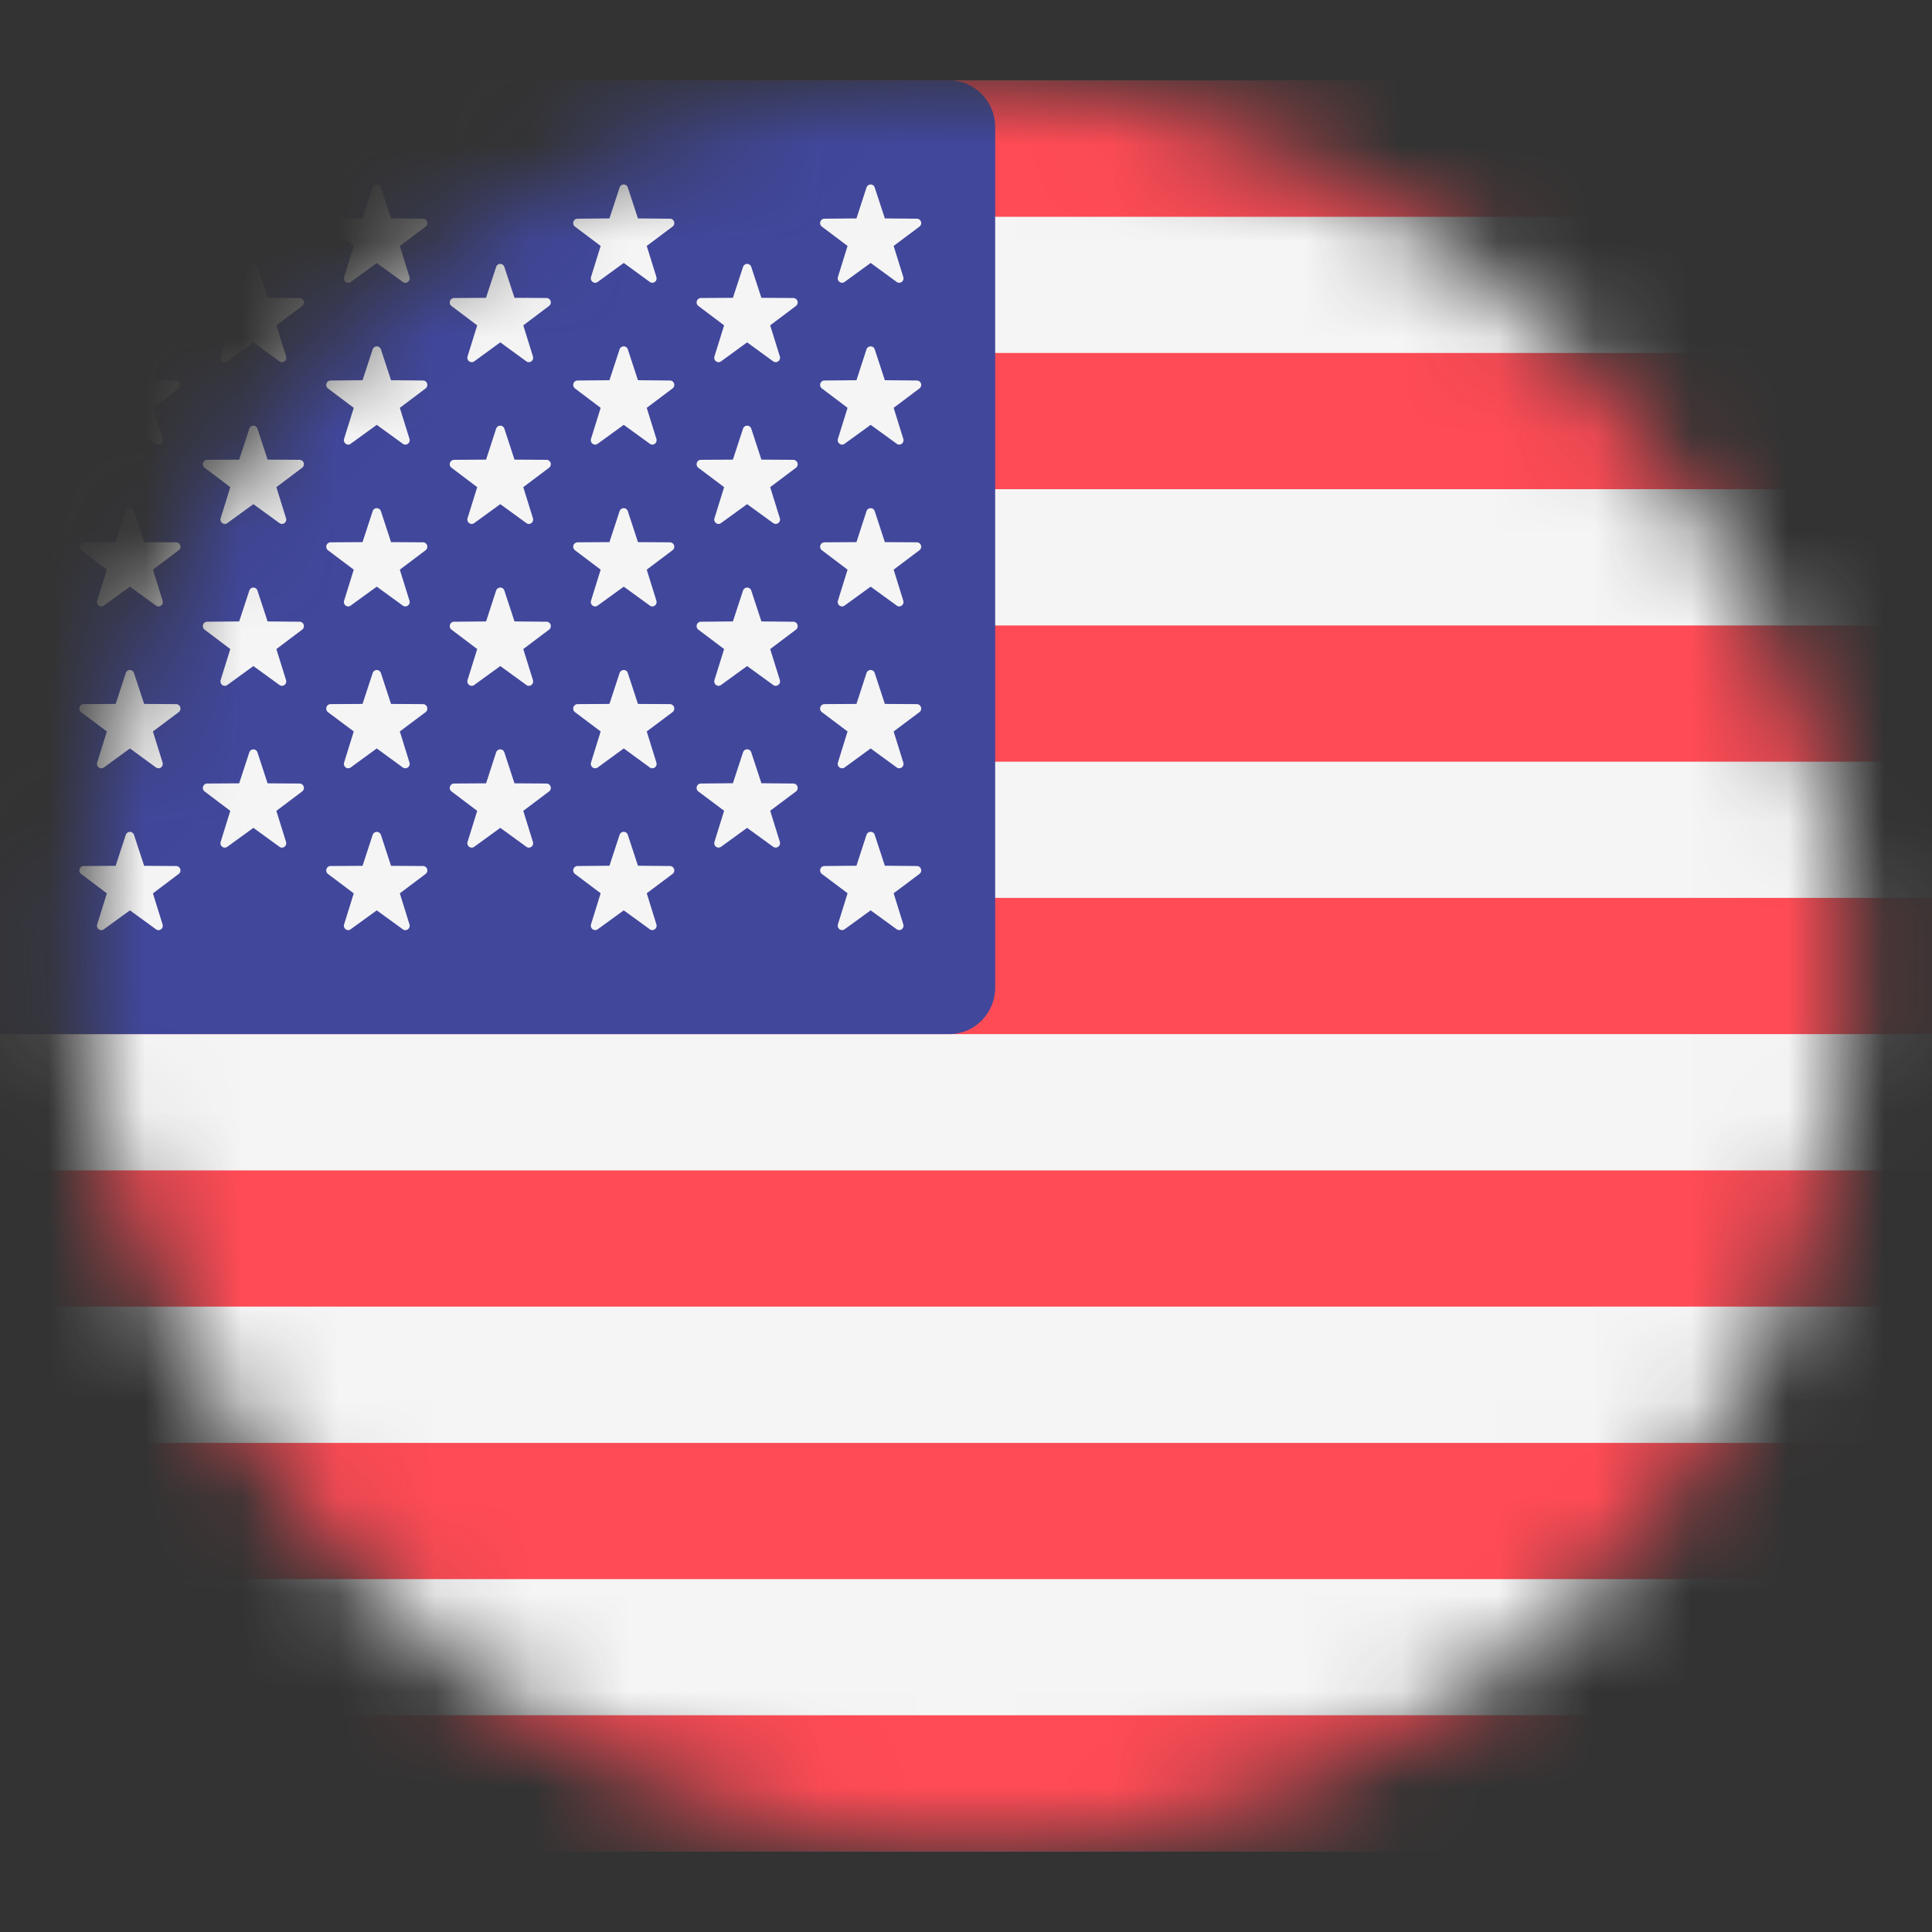 <svg width="20" height="20" viewBox="0 0 20 20" fill="none" xmlns="http://www.w3.org/2000/svg">
<rect x="0" y="0" width="20" height="20" fill="#333333" stroke="none"/>
<mask id="mask0_1462_6379" style="mask-type:alpha" maskUnits="userSpaceOnUse" x="0" y="0" width="20" height="20">
<rect x="0.833" y="0.833" width="18.333" height="18.333" rx="9.167" fill="#C4C4C4"/>
</mask>
<g mask="url(#mask0_1462_6379)">
<path d="M22.941 0.833H-0.44C-1.578 0.833 -2.5 1.772 -2.5 2.929V17.071C-2.5 18.229 -1.578 19.167 -0.44 19.167H22.941C24.078 19.167 25 18.229 25 17.071V2.929C25 1.772 24.078 0.833 22.941 0.833Z" fill="#F5F5F5"/>
<path d="M-2.387 2.244H24.887C24.608 1.423 23.842 0.833 22.941 0.833H-0.44C-1.342 0.833 -2.107 1.423 -2.387 2.244Z" fill="#FF4B55"/>
<path d="M25 6.475H-2.5V7.885H25V6.475Z" fill="#FF4B55"/>
<path d="M25 3.654H-2.5V5.064H25V3.654Z" fill="#FF4B55"/>
<path d="M-2.5 10.223C-2.5 10.489 -2.288 10.705 -2.026 10.705H25V9.295H-2.5V10.223Z" fill="#FF4B55"/>
<path d="M25 14.937H-2.5V16.347H25V14.937Z" fill="#FF4B55"/>
<path d="M24.887 17.756H-2.387C-2.107 18.577 -1.342 19.167 -0.44 19.167H22.941C23.842 19.167 24.608 18.577 24.887 17.756Z" fill="#FF4B55"/>
<path d="M25 12.116H-2.5V13.526H25V12.116Z" fill="#FF4B55"/>
<path d="M-2.026 10.705H9.828C10.089 10.705 10.302 10.489 10.302 10.223V1.316C10.302 1.049 10.089 0.833 9.828 0.833H-0.44C-1.578 0.834 -2.5 1.772 -2.5 2.929V10.223C-2.5 10.489 -2.288 10.705 -2.026 10.705Z" fill="#41479B"/>
<path d="M1.387 1.941L1.492 2.261L1.824 2.264C1.867 2.264 1.885 2.32 1.85 2.346L1.583 2.546L1.683 2.868C1.696 2.91 1.65 2.944 1.615 2.919L1.345 2.722L1.075 2.919C1.04 2.944 0.993 2.91 1.006 2.868L1.106 2.546L0.839 2.346C0.805 2.32 0.823 2.264 0.866 2.264L1.197 2.261L1.302 1.941C1.316 1.899 1.373 1.899 1.387 1.941Z" fill="#F5F5F5"/>
<path d="M1.387 3.616L1.492 3.936L1.824 3.939C1.867 3.939 1.885 3.995 1.85 4.021L1.583 4.222L1.683 4.543C1.696 4.585 1.65 4.62 1.615 4.594L1.345 4.398L1.075 4.594C1.04 4.62 0.993 4.585 1.006 4.543L1.106 4.222L0.839 4.021C0.805 3.995 0.823 3.939 0.866 3.939L1.197 3.936L1.302 3.616C1.316 3.575 1.373 3.575 1.387 3.616Z" fill="#F5F5F5"/>
<path d="M1.387 5.291L1.492 5.612L1.824 5.614C1.867 5.615 1.885 5.67 1.85 5.696L1.583 5.897L1.683 6.219C1.696 6.26 1.65 6.295 1.615 6.269L1.345 6.073L1.075 6.269C1.04 6.295 0.993 6.26 1.006 6.219L1.106 5.897L0.839 5.696C0.805 5.67 0.823 5.615 0.866 5.614L1.197 5.612L1.302 5.291C1.316 5.25 1.373 5.25 1.387 5.291Z" fill="#F5F5F5"/>
<path d="M1.387 6.967L1.492 7.287L1.824 7.289C1.867 7.29 1.885 7.346 1.85 7.372L1.583 7.572L1.683 7.894C1.696 7.936 1.65 7.97 1.615 7.945L1.345 7.748L1.075 7.945C1.04 7.97 0.993 7.936 1.006 7.894L1.106 7.572L0.839 7.372C0.805 7.346 0.823 7.29 0.866 7.289L1.197 7.287L1.302 6.967C1.316 6.925 1.373 6.925 1.387 6.967Z" fill="#F5F5F5"/>
<path d="M1.387 8.642L1.492 8.963L1.824 8.965C1.867 8.966 1.885 9.021 1.85 9.047L1.583 9.248L1.683 9.57C1.696 9.611 1.65 9.646 1.615 9.62L1.345 9.424L1.075 9.62C1.04 9.646 0.993 9.611 1.006 9.57L1.106 9.248L0.839 9.047C0.805 9.021 0.823 8.966 0.866 8.965L1.197 8.963L1.302 8.642C1.316 8.601 1.373 8.601 1.387 8.642Z" fill="#F5F5F5"/>
<path d="M2.665 2.763L2.77 3.083L3.102 3.085C3.145 3.086 3.163 3.141 3.128 3.167L2.861 3.368L2.962 3.69C2.975 3.732 2.928 3.766 2.893 3.741L2.623 3.544L2.353 3.741C2.318 3.766 2.272 3.732 2.284 3.69L2.385 3.368L2.118 3.167C2.083 3.141 2.101 3.086 2.144 3.085L2.476 3.083L2.581 2.763C2.594 2.721 2.652 2.721 2.665 2.763Z" fill="#F5F5F5"/>
<path d="M2.665 4.437L2.77 4.758L3.102 4.76C3.145 4.761 3.163 4.816 3.128 4.842L2.861 5.043L2.961 5.365C2.974 5.406 2.928 5.441 2.893 5.415L2.623 5.219L2.353 5.415C2.318 5.441 2.271 5.406 2.284 5.365L2.384 5.043L2.118 4.842C2.083 4.816 2.101 4.761 2.144 4.76L2.476 4.758L2.581 4.437C2.594 4.396 2.652 4.396 2.665 4.437Z" fill="#F5F5F5"/>
<path d="M2.665 6.113L2.77 6.433L3.102 6.436C3.145 6.436 3.163 6.492 3.128 6.518L2.861 6.719L2.961 7.04C2.974 7.082 2.928 7.117 2.893 7.091L2.623 6.895L2.353 7.091C2.318 7.117 2.271 7.082 2.284 7.04L2.384 6.719L2.118 6.518C2.083 6.492 2.101 6.436 2.144 6.436L2.476 6.433L2.581 6.113C2.594 6.072 2.652 6.072 2.665 6.113Z" fill="#F5F5F5"/>
<path d="M2.665 7.788L2.77 8.109L3.102 8.111C3.145 8.112 3.163 8.167 3.128 8.193L2.861 8.394L2.961 8.716C2.974 8.757 2.928 8.792 2.893 8.766L2.623 8.57L2.353 8.766C2.318 8.792 2.271 8.757 2.284 8.716L2.384 8.394L2.118 8.193C2.083 8.167 2.101 8.112 2.144 8.111L2.476 8.109L2.581 7.788C2.594 7.747 2.652 7.747 2.665 7.788Z" fill="#F5F5F5"/>
<path d="M3.943 1.941L4.048 2.261L4.38 2.264C4.423 2.264 4.44 2.32 4.406 2.346L4.139 2.546L4.239 2.868C4.252 2.91 4.205 2.944 4.17 2.919L3.9 2.723L3.63 2.919C3.596 2.944 3.549 2.91 3.562 2.868L3.662 2.546L3.395 2.346C3.361 2.32 3.378 2.264 3.421 2.264L3.753 2.261L3.858 1.941C3.872 1.899 3.929 1.899 3.943 1.941Z" fill="#F5F5F5"/>
<path d="M3.943 3.616L4.048 3.936L4.38 3.939C4.423 3.939 4.44 3.995 4.406 4.021L4.139 4.222L4.239 4.543C4.252 4.585 4.205 4.62 4.17 4.594L3.9 4.398L3.63 4.594C3.596 4.62 3.549 4.585 3.562 4.543L3.662 4.222L3.395 4.021C3.361 3.995 3.378 3.939 3.421 3.939L3.753 3.936L3.858 3.616C3.872 3.575 3.929 3.575 3.943 3.616Z" fill="#F5F5F5"/>
<path d="M3.943 5.291L4.048 5.612L4.38 5.614C4.423 5.615 4.44 5.67 4.406 5.696L4.139 5.897L4.239 6.219C4.252 6.26 4.205 6.295 4.17 6.269L3.9 6.073L3.63 6.269C3.596 6.295 3.549 6.26 3.562 6.219L3.662 5.897L3.395 5.696C3.361 5.67 3.378 5.615 3.421 5.614L3.753 5.612L3.858 5.291C3.872 5.25 3.929 5.25 3.943 5.291Z" fill="#F5F5F5"/>
<path d="M3.943 6.967L4.048 7.287L4.38 7.289C4.423 7.29 4.44 7.346 4.406 7.372L4.139 7.572L4.239 7.894C4.252 7.936 4.205 7.97 4.17 7.945L3.9 7.748L3.63 7.945C3.596 7.97 3.549 7.936 3.562 7.894L3.662 7.572L3.395 7.372C3.361 7.346 3.378 7.29 3.421 7.289L3.753 7.287L3.858 6.967C3.872 6.925 3.929 6.925 3.943 6.967Z" fill="#F5F5F5"/>
<path d="M3.943 8.642L4.048 8.963L4.38 8.965C4.423 8.966 4.44 9.021 4.406 9.047L4.139 9.248L4.239 9.57C4.252 9.611 4.205 9.646 4.17 9.62L3.9 9.424L3.63 9.62C3.596 9.646 3.549 9.611 3.562 9.57L3.662 9.248L3.395 9.047C3.361 9.021 3.378 8.966 3.421 8.965L3.753 8.963L3.858 8.642C3.872 8.601 3.929 8.601 3.943 8.642Z" fill="#F5F5F5"/>
<path d="M5.221 2.763L5.326 3.083L5.658 3.085C5.701 3.086 5.719 3.141 5.684 3.167L5.417 3.368L5.517 3.69C5.53 3.732 5.484 3.766 5.449 3.741L5.179 3.544L4.909 3.741C4.874 3.766 4.827 3.732 4.84 3.69L4.94 3.368L4.673 3.167C4.639 3.141 4.657 3.086 4.7 3.085L5.031 3.083L5.136 2.763C5.15 2.721 5.207 2.721 5.221 2.763Z" fill="#F5F5F5"/>
<path d="M5.221 4.437L5.326 4.758L5.658 4.76C5.701 4.761 5.719 4.816 5.684 4.842L5.417 5.043L5.517 5.365C5.53 5.406 5.484 5.441 5.449 5.415L5.179 5.219L4.909 5.415C4.874 5.441 4.827 5.406 4.84 5.365L4.94 5.043L4.674 4.842C4.639 4.816 4.657 4.761 4.7 4.76L5.032 4.758L5.136 4.437C5.15 4.396 5.208 4.396 5.221 4.437Z" fill="#F5F5F5"/>
<path d="M5.221 6.113L5.326 6.433L5.658 6.436C5.701 6.436 5.719 6.492 5.684 6.518L5.417 6.719L5.517 7.04C5.53 7.082 5.484 7.117 5.449 7.091L5.179 6.895L4.909 7.091C4.874 7.117 4.827 7.082 4.84 7.04L4.94 6.719L4.674 6.518C4.639 6.492 4.657 6.436 4.7 6.436L5.032 6.433L5.136 6.113C5.15 6.072 5.208 6.072 5.221 6.113Z" fill="#F5F5F5"/>
<path d="M5.221 7.788L5.326 8.109L5.658 8.111C5.701 8.112 5.719 8.167 5.684 8.193L5.417 8.394L5.517 8.716C5.53 8.757 5.484 8.792 5.449 8.766L5.179 8.57L4.909 8.766C4.874 8.792 4.827 8.757 4.84 8.716L4.94 8.394L4.674 8.193C4.639 8.167 4.657 8.112 4.7 8.111L5.032 8.109L5.136 7.788C5.15 7.747 5.208 7.747 5.221 7.788Z" fill="#F5F5F5"/>
<path d="M6.499 1.941L6.604 2.261L6.936 2.264C6.979 2.264 6.997 2.32 6.962 2.346L6.695 2.546L6.795 2.868C6.808 2.91 6.762 2.944 6.727 2.919L6.457 2.722L6.187 2.919C6.152 2.944 6.105 2.91 6.118 2.868L6.218 2.546L5.952 2.346C5.917 2.32 5.935 2.264 5.978 2.264L6.309 2.261L6.414 1.941C6.428 1.899 6.486 1.899 6.499 1.941Z" fill="#F5F5F5"/>
<path d="M6.499 3.616L6.604 3.936L6.936 3.939C6.979 3.939 6.997 3.995 6.962 4.021L6.695 4.222L6.795 4.543C6.808 4.585 6.762 4.62 6.727 4.594L6.457 4.398L6.187 4.594C6.152 4.62 6.105 4.585 6.118 4.543L6.218 4.222L5.952 4.021C5.917 3.995 5.935 3.939 5.978 3.939L6.309 3.936L6.414 3.616C6.428 3.575 6.486 3.575 6.499 3.616Z" fill="#F5F5F5"/>
<path d="M6.499 5.291L6.604 5.612L6.936 5.614C6.979 5.615 6.997 5.67 6.962 5.696L6.695 5.897L6.795 6.219C6.808 6.26 6.762 6.295 6.727 6.269L6.457 6.073L6.187 6.269C6.152 6.295 6.105 6.26 6.118 6.219L6.218 5.897L5.952 5.696C5.917 5.67 5.935 5.615 5.978 5.614L6.309 5.612L6.414 5.291C6.428 5.25 6.486 5.25 6.499 5.291Z" fill="#F5F5F5"/>
<path d="M6.499 6.967L6.604 7.287L6.936 7.289C6.979 7.29 6.997 7.346 6.962 7.372L6.695 7.572L6.795 7.894C6.808 7.936 6.762 7.97 6.727 7.945L6.457 7.748L6.187 7.945C6.152 7.97 6.105 7.936 6.118 7.894L6.218 7.572L5.952 7.372C5.917 7.346 5.935 7.29 5.978 7.289L6.309 7.287L6.414 6.967C6.428 6.925 6.486 6.925 6.499 6.967Z" fill="#F5F5F5"/>
<path d="M6.499 8.642L6.604 8.962L6.936 8.965C6.979 8.965 6.997 9.021 6.962 9.047L6.695 9.247L6.795 9.569C6.808 9.611 6.762 9.645 6.727 9.62L6.457 9.424L6.187 9.62C6.152 9.645 6.105 9.611 6.118 9.569L6.218 9.247L5.952 9.047C5.917 9.021 5.935 8.965 5.978 8.965L6.309 8.962L6.414 8.642C6.428 8.6 6.486 8.6 6.499 8.642Z" fill="#F5F5F5"/>
<path d="M7.777 2.763L7.882 3.083L8.213 3.085C8.256 3.086 8.274 3.141 8.24 3.167L7.973 3.368L8.073 3.69C8.086 3.732 8.039 3.766 8.004 3.741L7.734 3.544L7.464 3.741C7.429 3.766 7.383 3.732 7.396 3.69L7.496 3.368L7.229 3.167C7.195 3.141 7.212 3.086 7.255 3.085L7.587 3.083L7.692 2.763C7.706 2.721 7.763 2.721 7.777 2.763Z" fill="#F5F5F5"/>
<path d="M7.777 4.437L7.882 4.758L8.213 4.76C8.256 4.761 8.274 4.816 8.24 4.842L7.973 5.043L8.073 5.365C8.086 5.406 8.039 5.441 8.004 5.415L7.734 5.219L7.464 5.415C7.429 5.441 7.383 5.406 7.396 5.365L7.496 5.043L7.229 4.842C7.195 4.816 7.212 4.761 7.255 4.76L7.587 4.758L7.692 4.437C7.706 4.396 7.763 4.396 7.777 4.437Z" fill="#F5F5F5"/>
<path d="M7.777 6.113L7.882 6.433L8.213 6.436C8.256 6.436 8.274 6.492 8.24 6.518L7.973 6.719L8.073 7.04C8.086 7.082 8.039 7.117 8.004 7.091L7.734 6.895L7.464 7.091C7.429 7.117 7.383 7.082 7.396 7.04L7.496 6.719L7.229 6.518C7.195 6.492 7.212 6.436 7.255 6.436L7.587 6.433L7.692 6.113C7.706 6.072 7.763 6.072 7.777 6.113Z" fill="#F5F5F5"/>
<path d="M7.777 7.788L7.882 8.108L8.213 8.111C8.256 8.111 8.274 8.167 8.24 8.193L7.973 8.393L8.073 8.715C8.086 8.757 8.039 8.791 8.004 8.766L7.734 8.57L7.464 8.766C7.429 8.791 7.383 8.757 7.396 8.715L7.496 8.393L7.229 8.193C7.195 8.167 7.212 8.111 7.255 8.111L7.587 8.108L7.692 7.788C7.706 7.746 7.763 7.746 7.777 7.788Z" fill="#F5F5F5"/>
<path d="M9.055 1.941L9.16 2.261L9.492 2.264C9.535 2.264 9.553 2.32 9.518 2.346L9.251 2.546L9.351 2.868C9.364 2.91 9.318 2.944 9.283 2.919L9.013 2.722L8.743 2.919C8.708 2.944 8.661 2.91 8.674 2.868L8.774 2.546L8.508 2.346C8.473 2.32 8.491 2.264 8.534 2.264L8.866 2.261L8.97 1.941C8.984 1.899 9.042 1.899 9.055 1.941Z" fill="#F5F5F5"/>
<path d="M9.055 3.616L9.16 3.936L9.492 3.939C9.535 3.939 9.553 3.995 9.518 4.021L9.251 4.222L9.351 4.543C9.364 4.585 9.318 4.62 9.283 4.594L9.013 4.398L8.743 4.594C8.708 4.62 8.661 4.585 8.674 4.543L8.774 4.222L8.508 4.021C8.473 3.995 8.491 3.939 8.534 3.939L8.866 3.936L8.97 3.616C8.984 3.575 9.042 3.575 9.055 3.616Z" fill="#F5F5F5"/>
<path d="M9.055 5.291L9.16 5.612L9.492 5.614C9.535 5.615 9.553 5.67 9.518 5.696L9.251 5.897L9.351 6.219C9.364 6.26 9.318 6.295 9.283 6.269L9.013 6.073L8.743 6.269C8.708 6.295 8.661 6.26 8.674 6.219L8.774 5.897L8.508 5.696C8.473 5.67 8.491 5.615 8.534 5.614L8.866 5.612L8.97 5.291C8.984 5.25 9.042 5.25 9.055 5.291Z" fill="#F5F5F5"/>
<path d="M9.055 6.967L9.16 7.287L9.492 7.289C9.535 7.29 9.553 7.346 9.518 7.372L9.251 7.572L9.351 7.894C9.364 7.936 9.318 7.97 9.283 7.945L9.013 7.748L8.743 7.945C8.708 7.97 8.661 7.936 8.674 7.894L8.774 7.572L8.508 7.372C8.473 7.346 8.491 7.29 8.534 7.289L8.866 7.287L8.97 6.967C8.984 6.925 9.042 6.925 9.055 6.967Z" fill="#F5F5F5"/>
<path d="M9.055 8.642L9.16 8.962L9.492 8.965C9.535 8.965 9.553 9.021 9.518 9.047L9.251 9.247L9.351 9.569C9.364 9.611 9.318 9.645 9.283 9.62L9.013 9.424L8.743 9.62C8.708 9.645 8.661 9.611 8.674 9.569L8.774 9.247L8.508 9.047C8.473 9.021 8.491 8.965 8.534 8.965L8.866 8.962L8.97 8.642C8.984 8.6 9.042 8.6 9.055 8.642Z" fill="#F5F5F5"/>
</g>
</svg>

